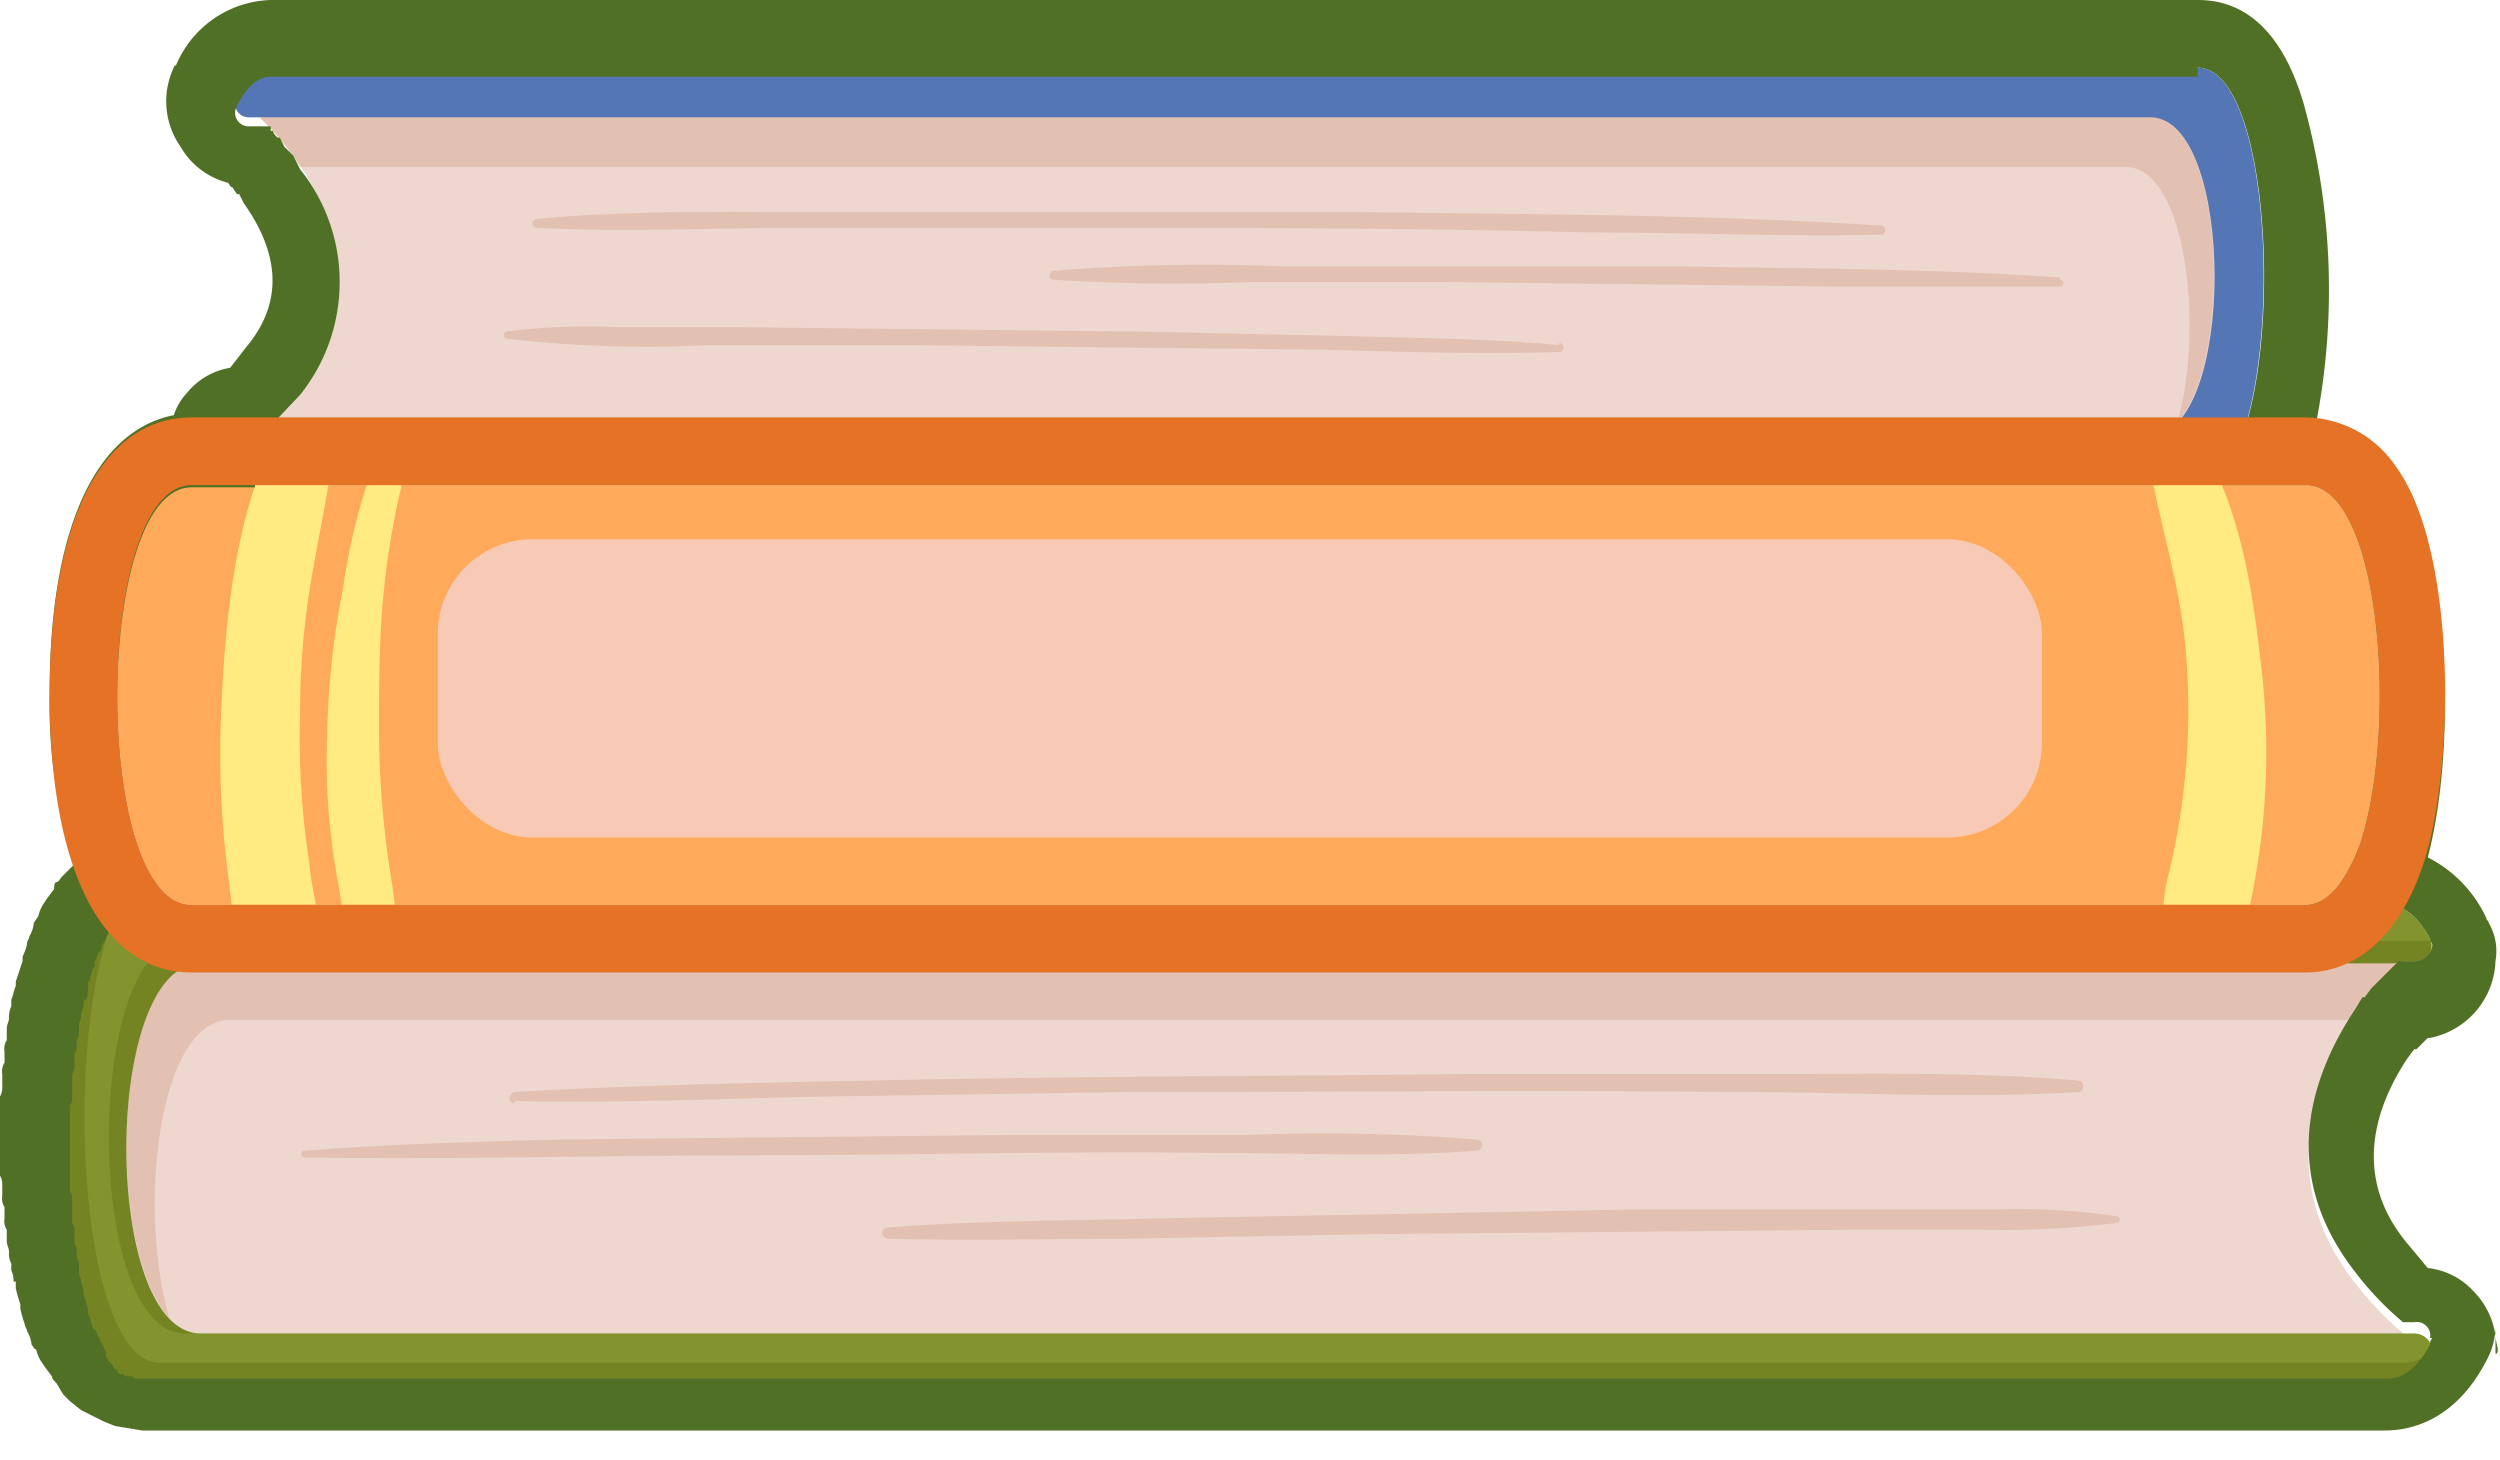 <svg xmlns="http://www.w3.org/2000/svg" xmlns:xlink="http://www.w3.org/1999/xlink" viewBox="0 0 110.8 64.7"><defs><clipPath id="clip-path"><path d="M104.6,37.4c-.6,1.6-1.4,2.7-2.4,2.7H8.5c-4.4,0-4.4-18.6,0-18.6h93.7C105.5,21.5,106.3,32.2,104.6,37.4Z" style="fill:#ffaa5a"/></clipPath></defs><g style="isolation:isolate"><g id="Layer_2" data-name="Layer 2"><g id="Layer_1-2" data-name="Layer 1"><path d="M107.8,59.9a.4.4,0,0,0-.1.3c-.5.9-1.1,1.5-1.9,1.5H6.4c-4.5,0-4.5-21.6,0-21.6h99.4c.8,0,1.4.6,1.9,1.5h0a.7.7,0,0,1-.7,1h-.5L101.6,44l.4,11.9,4.5,3.2h.5A.8.8,0,0,1,107.8,59.9Z" style="fill:#83932d"/><path d="M107.8,59.8h0a.4.4,0,0,0-.1.3c-.5.9-1.1,1.5-1.9,1.5H6.4c-4,0-4.5-17-1.4-20.8C2.8,46.3,3.5,60.4,7.1,60.4h99.5A1.7,1.7,0,0,0,107.8,59.8Z" style="fill:#4e5a01;opacity:0.25;mix-blend-mode:multiply"/><path d="M107,42.7h-.7l-4.7,1.2.4,11.4,2.4,1.6a13.9,13.9,0,0,0,2.1,2.2H8.2c-4.5,0-4.5-17.4,0-17.4h99.5A.7.7,0,0,1,107,42.7Z" style="fill:#4e5a01;opacity:0.25;mix-blend-mode:multiply"/><path d="M106.5,59.1H8.9c-4.4,0-4.4-16.4,0-16.4h97.6s-7.8,6.9-2.1,14.2A13.9,13.9,0,0,0,106.5,59.1Z" style="fill:#eed7ce"/><path d="M104.4,45.2H10.2c-3.2,0-4.1,8.4-2.7,13.2C4.6,55.3,5,42.7,8.9,42.7h97.6A14.9,14.9,0,0,0,104.4,45.2Z" style="fill:#c27e60;opacity:0.25;mix-blend-mode:multiply"/><g style="opacity:0.25;mix-blend-mode:multiply"><path d="M22.8,48.8c4.5.1,9-.1,13.6-.2L50,48.4c8.9,0,17.9-.1,26.9,0,5.1,0,10.2.3,15.3,0a.3.3,0,0,0,0-.5c-4.5-.4-9.1-.3-13.6-.3H65c-9,.1-18,.1-26.9.3-5.1.1-10.2.2-15.3.5-.3.1-.3.5,0,.5Z" style="fill:#c27e60"/></g><g style="opacity:0.25;mix-blend-mode:multiply"><path d="M13.5,51.3c6.8.1,13.5-.1,20.3-.1s13.4-.2,20.1-.1c3.8,0,7.7.2,11.5-.1.4,0,.4-.5,0-.5a86.4,86.4,0,0,0-10.2-.2H45.1L25,50.5c-3.8.1-7.7.2-11.5.5a.1.1,0,1,0,0,.3Z" style="fill:#c27e60"/></g><g style="opacity:0.25;mix-blend-mode:multiply"><path d="M39.4,54.9c3.5.1,7.1,0,10.6,0l10.7-.2,21.4-.2h5.8a39.5,39.5,0,0,0,5.9-.3.1.1,0,1,0,0-.3,30.3,30.3,0,0,0-5.2-.3H72.7L51.3,54c-4,.1-8,.1-11.9.4-.4,0-.4.5,0,.5Z" style="fill:#c27e60"/></g><path d="M10.4,20a.3.3,0,0,0,.1.2c.4.8.9,1.3,1.5,1.3H97.4c3.9,0,3.9-18.5,0-18.5H12c-.6,0-1.1.5-1.5,1.3h0a.6.6,0,0,0,.5.9h.5l4.2,1.1-.4,10.3-3.8,2.7H11C10.6,19.3,10.4,19.6,10.4,20Z" style="fill:#5576b4"/><path d="M11.5,19.3H95.3c3.8,0,3.8-14.1,0-14.1H11.5s6.6,5.9,1.8,12.2Z" style="fill:#eed7ce"/><path d="M13.3,7.4H94.2c2.7,0,3.5,7.2,2.3,11.3C99,16,98.6,5.2,95.3,5.2H11.5A11.5,11.5,0,0,1,13.3,7.4Z" style="fill:#c27e60;opacity:0.25;mix-blend-mode:multiply"/><g style="opacity:0.25;mix-blend-mode:multiply"><path d="M83.4,10c-7.8-.5-15.5-.5-23.3-.6H36.8c-4.3,0-8.7-.1-13,.3a.2.2,0,1,0,0,.4c3.8.2,7.7,0,11.6,0H47c7.8,0,15.6,0,23.3.2,4.4,0,8.7.2,13.1.1.2,0,.2-.4,0-.4Z" style="fill:#c27e60"/></g><g style="opacity:0.25;mix-blend-mode:multiply"><path d="M91.3,12.3c-5.7-.4-11.5-.4-17.3-.5H56.7a83.5,83.5,0,0,0-10,.2c-.2,0-.3.4,0,.4a84.2,84.2,0,0,0,8.7.1h8.7l17.3.2h9.9a.1.1,0,0,0,0-.3Z" style="fill:#c27e60"/></g><g style="opacity:0.25;mix-blend-mode:multiply"><path d="M69.1,15.3c-3-.3-6-.3-9.1-.4l-9.2-.2-18.2-.2H27.4a28.3,28.3,0,0,0-5,.2.2.2,0,0,0,0,.3,52.6,52.6,0,0,0,8.9.3h9.2l18.2.2c3.5.1,7,.2,10.4.1a.2.2,0,1,0,0-.4Z" style="fill:#c27e60"/></g><path d="M104.6,37.4c-.6,1.6-1.4,2.7-2.4,2.7H8.5c-4.4,0-4.4-18.6,0-18.6h93.7C105.5,21.5,106.3,32.2,104.6,37.4Z" style="fill:#ffaa5a"/><g style="clip-path:url(#clip-path)"><path d="M13.3,31.6a34.9,34.9,0,0,1,.6-6.5c.4-2.3.9-4.5,1.1-6.9s-1.4-1.3-1.9-.5c-2.6,4-3.1,9.3-3.3,13.9a41.8,41.8,0,0,0,.3,7.1c.3,2.2.3,5.1,2.4,6.4a.9.9,0,0,0,1.4-.3c1-2.1,0-4.4-.2-6.6A36.6,36.6,0,0,1,13.3,31.6Z" style="fill:#ffeb81"/><path d="M100.2,29.4c-.4-3.5-1-7.6-3.2-10.5a1,1,0,0,0-1.9.8c.5,3.2,1.6,6.3,1.8,9.5a30.7,30.7,0,0,1-.8,9.6c-.3,1.2-.6,3.6,1.1,3.9s2.5-2.1,2.7-3.5A32.1,32.1,0,0,0,100.2,29.4Z" style="fill:#ffeb81"/><path d="M18.2,20c.2-.8-1-1.1-1.3-.3a27.4,27.4,0,0,0-1.7,6.4,36,36,0,0,0-.7,6.6,28.5,28.5,0,0,0,.5,6.5c.3,1.8.5,4.3,2.1,5.5s.6-.1.7-.3-.2-4-.5-5.7a42.1,42.1,0,0,1-.5-6.2c0-2.1,0-4.2.2-6.2A35,35,0,0,1,18.2,20Z" style="fill:#ffeb81"/></g><rect x="19.4" y="23.9" width="71.1" height="13.22" rx="4.2" style="fill:#f8cab6"/><path d="M97.4,3c3.6,0,3.9,15.6.9,18.1.1.1.1.3.2.4h3.7c3.3,0,4.1,10.7,2.4,15.9-.6,1.6-1.4,2.7-2.4,2.7h3.6c.8,0,1.4.6,1.9,1.5h0c0,.1.1.2.1.3a.8.8,0,0,1-.8.7h-.7l-.2.2h0l-.3.3h0l-.3.3h0l-.4.4h0l-.3.4h-.1l-.3.5h0c-1.8,2.7-3.6,7.1,0,11.7a13.9,13.9,0,0,0,2.1,2.2h.5a.6.6,0,0,1,.7.7h.1a.4.4,0,0,0-.1.3c-.5.9-1.1,1.5-1.9,1.5H6a.1.1,0,0,1-.1-.1H5.6a.1.1,0,0,1-.1-.1H5.3c-.1-.1-.1-.1-.1-.2a.2.2,0,0,1-.2-.2l-.2-.2c0-.1-.1-.1-.1-.2v-.2c-.1-.1-.1-.3-.2-.4a.3.3,0,0,1-.1-.2c-.1-.1-.1-.3-.2-.4V59a1.4,1.4,0,0,1-.2-.6.4.4,0,0,1-.1-.3c0-.2-.1-.3-.1-.5a.6.6,0,0,1-.1-.4c0-.1-.1-.3-.1-.4s-.1-.3-.1-.4v-.5c-.1-.1-.1-.2-.1-.4a.6.6,0,0,0-.1-.4v-.5a.6.6,0,0,0-.1-.4v-1a.6.6,0,0,0-.1-.4V49a.6.6,0,0,0,.1-.4v-1a.6.6,0,0,0,.1-.4v-.5a.6.6,0,0,0,.1-.4.6.6,0,0,1,.1-.4v-.5c0-.1.1-.2.1-.4s.1-.3.1-.4,0-.3.1-.3.1-.5.1-.8a.1.1,0,0,0,.1-.1,1.4,1.4,0,0,1,.2-.6v-.2c.1-.1.1-.3.2-.4s.1-.1.1-.2.1-.2.2-.4a.3.3,0,0,1,.1-.2c0-.1.1-.1.1-.2L5,41H5a1.9,1.9,0,0,1,1.4-.8H8.5c-4.4,0-4.4-18.6,0-18.6h2.8a.4.4,0,0,1,.1-.3,1.8,1.8,0,0,1-.9-1,.3.3,0,0,1-.1-.2c0-.4.2-.7.6-.7h.5l1.8-1.9a8,8,0,0,0,0-10h0L13,6.9h0l-.4-.4h0l-.2-.4h-.1c-.1-.1-.2-.2-.2-.3H12V5.6H11a.6.6,0,0,1-.5-.9h0c.4-.8.9-1.3,1.5-1.3H97.4m10.4,56.8h0M97.4,0H12A4.7,4.7,0,0,0,7.8,2.9h0a.1.1,0,0,0-.1.1A3.5,3.5,0,0,0,8,6.5a3.4,3.4,0,0,0,2.1,1.6h0c.1.1.1.2.2.2h0l.2.3h.1l.2.4c2.2,3.1,1.1,5.2.1,6.4l-.7.9a3.1,3.1,0,0,0-1.9,1.1,2.7,2.7,0,0,0-.6,1c-3.5.7-5.5,5.1-5.5,12.3a23.1,23.1,0,0,0,1.1,7.6l-.3.3-.3.3s-.1.2-.2.2-.1.2-.1.3l-.3.4-.2.3a1.7,1.7,0,0,0-.2.5l-.2.3a1.4,1.4,0,0,1-.2.6c0,.1-.1.2-.1.3s-.1.4-.2.6v.2l-.3.9v.2h0c-.1.2-.1.4-.2.6v.3h0a1.1,1.1,0,0,0-.1.5c0,.2-.1.3-.1.5v.5a.7.7,0,0,0-.1.5v.5a.7.7,0,0,0-.1.5v.5h0a.9.9,0,0,1-.1.5v.4H0v1.8H0v.9H0v.4a.8.8,0,0,1,.1.4h0v.5a.7.7,0,0,0,.1.5v.5a.7.7,0,0,0,.1.5v.5c0,.2.1.3.1.5a.9.9,0,0,0,.1.5h0v.3a1.1,1.1,0,0,1,.1.5H.7v.3a6.4,6.4,0,0,0,.2.7h0v.2a6.4,6.4,0,0,0,.2.7c0,.1.1.2.1.3h0a1.4,1.4,0,0,1,.2.6c.1.1.1.2.2.2h0a1.7,1.7,0,0,0,.2.5l.2.3.3.4c0,.1.1.2.2.3l.3.5.3.3.5.4.4.2.6.3.5.2,1.2.2h99.4c1.1,0,3.1-.4,4.5-3.1a3.3,3.3,0,0,0,.4-1.4V60c.1,0,.1-.1.1-.2s-.1-.4-.1-.6a3.5,3.5,0,0,0-1-2,3.2,3.2,0,0,0-2-1l-1-1.2c-.7-.9-2.8-3.7.1-8.1l.3-.4h.1l.3-.3h0l.2-.2h.1a3.6,3.6,0,0,0,2.9-3.4,2.5,2.5,0,0,0-.3-1.7h0c0-.1-.1-.1-.1-.2a5.7,5.7,0,0,0-2.6-2.7c1.3-5,1-13.3-1.5-16.8a5,5,0,0,0-3.5-2.2,30.9,30.9,0,0,0-.5-14.4C100.9.5,98.7,0,97.4,0Z" style="fill:#507125"/><path d="M102.2,21.5c3.3,0,4.1,10.7,2.4,15.9-.6,1.6-1.4,2.7-2.4,2.7H8.5c-4.4,0-4.4-18.6,0-18.6h93.7m0-3H8.5c-4,0-6.3,4.6-6.3,12.3S4.5,43.1,8.5,43.1h93.7c1.3,0,3.8-.6,5.2-4.8s1.5-13.9-1.2-17.6a4.9,4.9,0,0,0-4-2.2Z" style="fill:#e57225"/></g></g></g></svg>